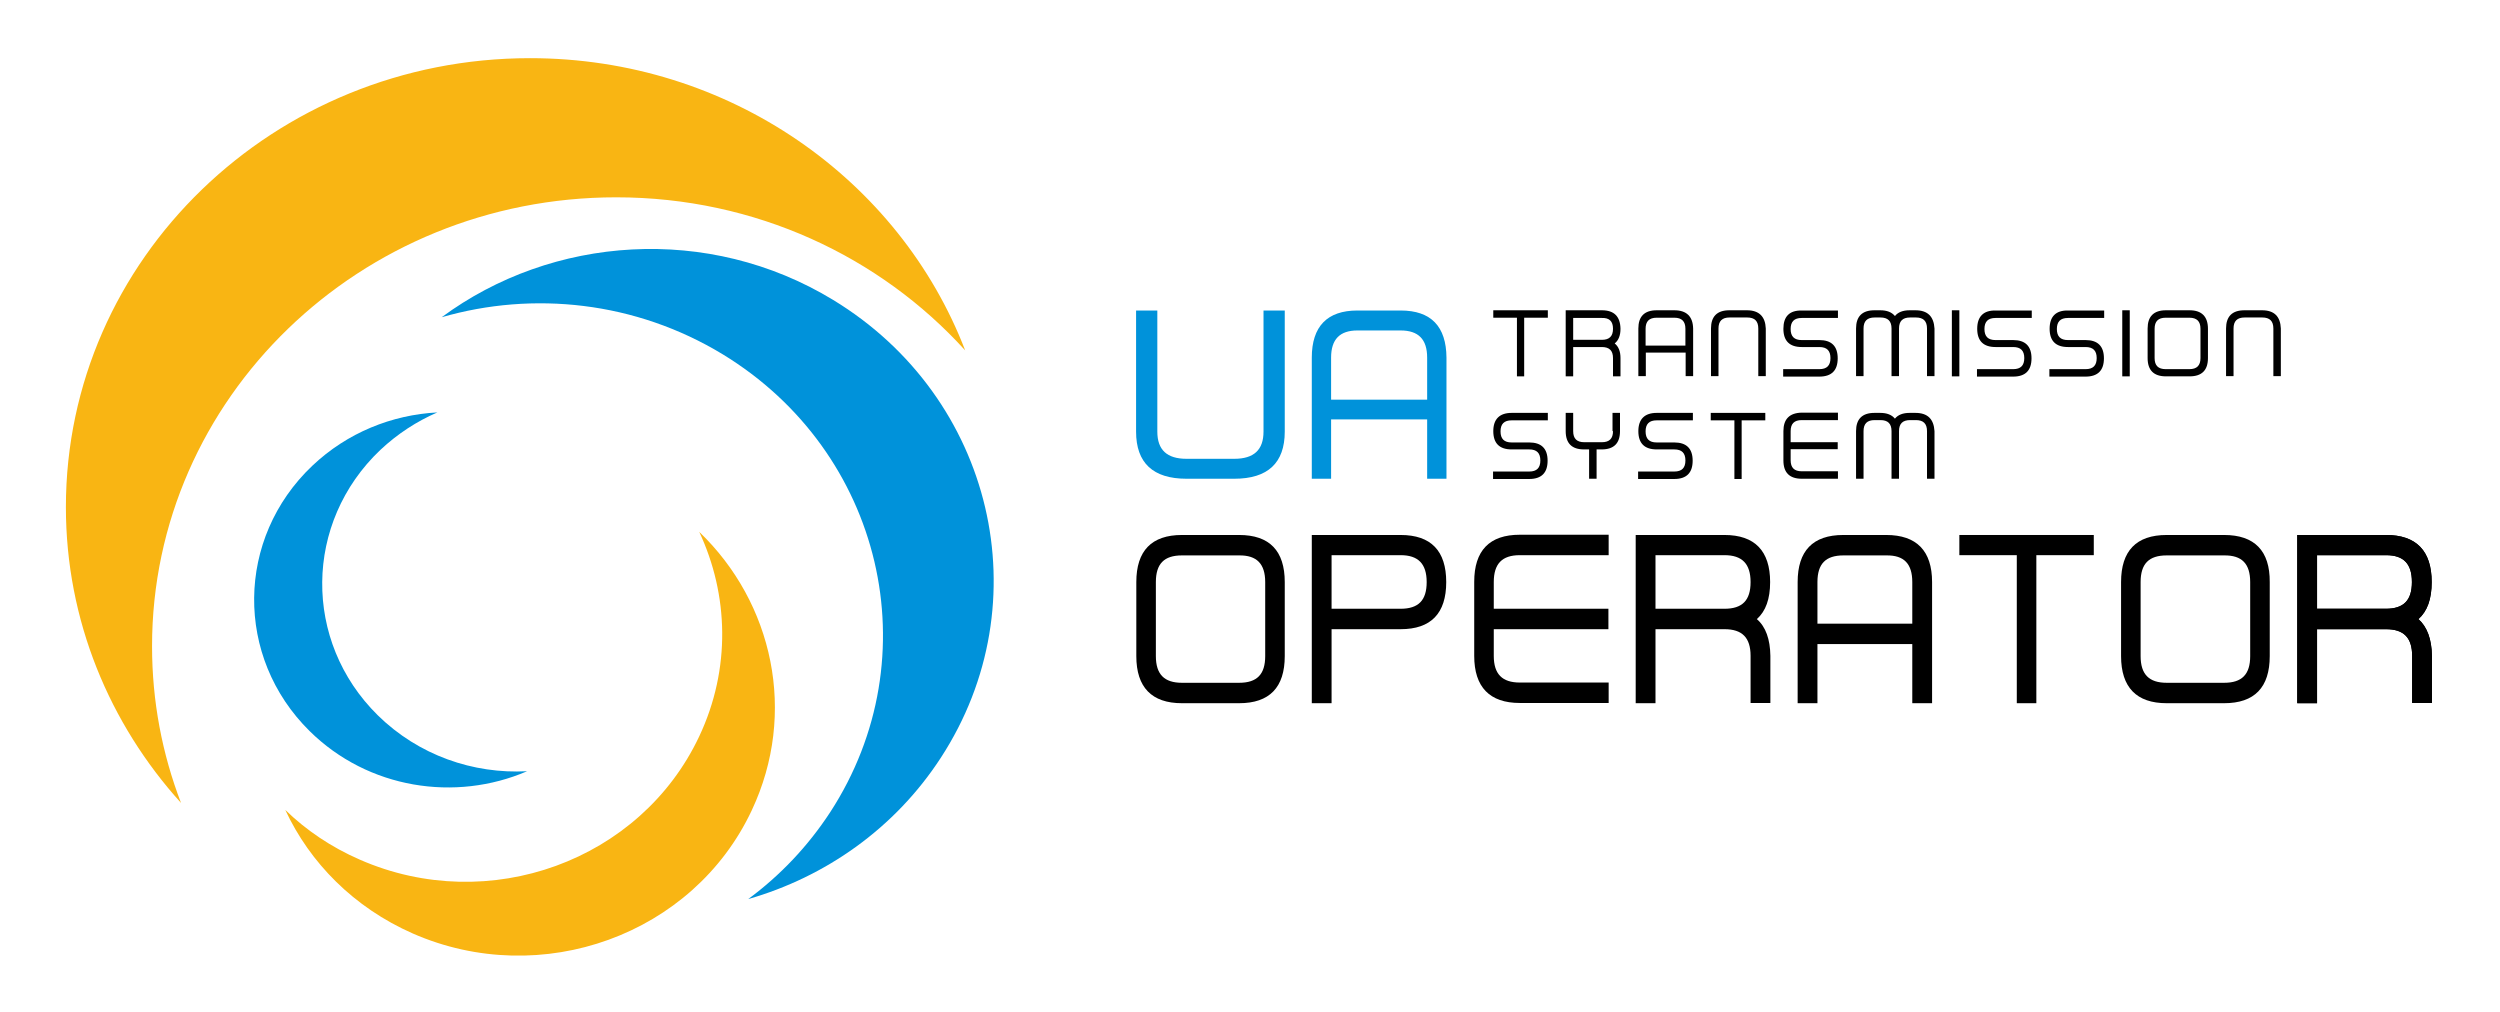<svg width="173" height="70" viewBox="0 0 173 70" fill="none" xmlns="http://www.w3.org/2000/svg">
<path d="M85.748 37.021H81.79C79.686 37.021 78.633 38.118 78.633 40.28V45.403C78.633 47.565 79.702 48.662 81.79 48.662H85.748C87.853 48.662 88.905 47.565 88.905 45.403V40.28C88.905 38.118 87.853 37.021 85.748 37.021ZM87.552 40.28V45.403C87.552 46.667 86.984 47.249 85.748 47.249H81.79C80.571 47.249 79.986 46.667 79.986 45.403V40.28C79.986 39.016 80.554 38.434 81.79 38.434H85.748C86.968 38.418 87.552 39.016 87.552 40.28Z" fill="black"/>
<path d="M96.922 37.021H90.776V48.662H92.145V43.54H96.922C99.027 43.54 100.079 42.442 100.079 40.28C100.079 38.118 99.027 37.021 96.922 37.021ZM98.726 40.28C98.726 41.544 98.158 42.126 96.922 42.126H92.145V38.418H96.922C98.141 38.418 98.726 39.016 98.726 40.28Z" fill="black"/>
<path d="M105.173 38.418H111.319V37.004H105.173C103.068 37.004 102.016 38.102 102.016 40.264V45.386C102.016 47.548 103.085 48.646 105.173 48.646H111.319V47.232H105.173C103.954 47.232 103.369 46.65 103.369 45.386V43.54H111.302V42.126H103.369V40.28C103.369 39.016 103.937 38.418 105.173 38.418Z" fill="black"/>
<path d="M121.574 42.842C122.192 42.293 122.493 41.444 122.493 40.28C122.493 38.118 121.424 37.021 119.336 37.021H113.19V48.662H114.56V43.54H119.336C120.556 43.54 121.14 44.122 121.14 45.386V48.646H122.51V45.386C122.493 44.239 122.192 43.374 121.574 42.842ZM121.14 40.28C121.14 41.544 120.572 42.126 119.336 42.126H114.56V38.418H119.336C120.556 38.418 121.14 39.016 121.14 40.28Z" fill="black"/>
<path d="M130.527 37.021H127.554C125.449 37.021 124.397 38.118 124.397 40.28V48.662H125.767V44.571H132.33V48.662H133.7V40.28C133.7 38.118 132.631 37.021 130.527 37.021ZM132.33 40.28V43.157H125.767V40.28C125.767 39.016 126.334 38.434 127.57 38.434H130.543C131.763 38.418 132.33 39.016 132.33 40.28Z" fill="black"/>
<path d="M135.587 37.021V38.418H139.562V48.662H140.915V38.418H144.89V37.021H135.587Z" fill="black"/>
<path d="M167.355 42.842C167.973 42.293 168.273 41.444 168.273 40.28C168.273 38.118 167.204 37.021 165.117 37.021H158.97V48.662H160.34V43.54H165.117C166.336 43.54 166.92 44.122 166.92 45.386V48.646H168.29V45.386C168.273 44.239 167.956 43.374 167.355 42.842ZM166.904 40.28C166.904 41.544 166.336 42.126 165.1 42.126H160.34V38.418H165.117C166.336 38.418 166.904 39.016 166.904 40.28Z" fill="black"/>
<path d="M167.355 42.842C167.973 42.293 168.273 41.444 168.273 40.28C168.273 38.118 167.204 37.021 165.117 37.021H158.97V48.662H160.34V43.54H165.117C166.336 43.54 166.92 44.122 166.92 45.386V48.646H168.29V45.386C168.273 44.239 167.956 43.374 167.355 42.842ZM166.904 40.28C166.904 41.544 166.336 42.126 165.1 42.126H160.34V38.418H165.117C166.336 38.418 166.904 39.016 166.904 40.28Z" fill="black"/>
<path d="M153.91 37.021H149.935C147.83 37.021 146.778 38.118 146.778 40.28V45.403C146.778 47.565 147.847 48.662 149.935 48.662H153.91C156.014 48.662 157.066 47.565 157.066 45.403V40.28C157.083 38.118 156.014 37.021 153.91 37.021ZM155.713 40.28V45.403C155.713 46.667 155.146 47.249 153.91 47.249H149.935C148.715 47.249 148.131 46.667 148.131 45.403V40.28C148.131 39.016 148.699 38.434 149.935 38.434H153.91C155.146 38.418 155.713 39.016 155.713 40.28Z" fill="black"/>
<path d="M87.435 21.487V29.869C87.435 31.133 86.767 31.749 85.414 31.749H82.107C80.755 31.749 80.087 31.133 80.087 29.869V21.487H78.617V29.869C78.617 32.031 79.786 33.129 82.107 33.129H85.414C87.736 33.129 88.905 32.031 88.905 29.869V21.487H87.435Z" fill="#0092DA"/>
<path d="M96.922 21.487H93.933C91.845 21.487 90.776 22.585 90.776 24.747V33.129H92.112V29.021H98.759V33.129H100.096V24.747C100.079 22.585 99.027 21.487 96.922 21.487ZM98.759 24.747V27.657H92.112V24.747C92.112 23.483 92.713 22.868 93.933 22.868H96.922C98.158 22.868 98.759 23.483 98.759 24.747Z" fill="#0092DA"/>
<path d="M103.335 21.986H104.972V26.044H105.473V21.986H107.11V21.471H103.335V21.986Z" fill="black"/>
<path d="M110.851 21.471H108.346V26.044H108.864V24.015H110.851C111.369 24.015 111.62 24.265 111.62 24.78V26.044H112.138V24.78C112.138 24.315 112.004 23.982 111.737 23.766C112.004 23.549 112.138 23.217 112.138 22.751C112.121 21.903 111.703 21.471 110.851 21.471ZM111.62 22.751C111.62 23.267 111.369 23.516 110.851 23.516H108.864V22.003H110.851C111.369 21.986 111.62 22.236 111.62 22.751Z" fill="black"/>
<path d="M115.862 21.471H114.643C113.791 21.471 113.374 21.903 113.374 22.735V26.028H113.891V24.398H116.647V26.028H117.165V22.735C117.148 21.903 116.714 21.471 115.862 21.471ZM116.63 22.751V23.915H113.875V22.751C113.875 22.236 114.125 21.986 114.643 21.986H115.862C116.38 21.986 116.63 22.236 116.63 22.751Z" fill="black"/>
<path d="M120.889 21.471H119.67C118.818 21.471 118.401 21.903 118.401 22.735V26.028H118.919V22.735C118.919 22.219 119.169 21.97 119.687 21.97H120.906C121.424 21.97 121.674 22.219 121.674 22.735V26.028H122.192V22.735C122.159 21.903 121.725 21.471 120.889 21.471Z" fill="black"/>
<path d="M123.411 22.751C123.411 23.599 123.845 24.015 124.681 24.015H125.9C126.418 24.015 126.668 24.265 126.668 24.78C126.668 25.296 126.418 25.545 125.9 25.545H123.395V26.061H125.9C126.752 26.061 127.169 25.628 127.169 24.797C127.169 23.949 126.735 23.533 125.9 23.533H124.681C124.163 23.533 123.912 23.283 123.912 22.768C123.912 22.252 124.163 22.003 124.681 22.003H127.186V21.487H124.681C123.829 21.471 123.411 21.903 123.411 22.751Z" fill="black"/>
<path d="M132.548 21.471H132.147C131.679 21.471 131.345 21.604 131.128 21.87C130.911 21.604 130.577 21.471 130.109 21.471H129.708C128.857 21.471 128.439 21.903 128.439 22.735V26.028H128.957V22.735C128.957 22.219 129.207 21.97 129.725 21.97H130.126C130.644 21.97 130.894 22.219 130.894 22.735V26.028H131.412V22.735C131.412 22.219 131.662 21.97 132.18 21.97H132.581C133.099 21.97 133.349 22.219 133.349 22.735V26.028H133.867V22.735C133.817 21.903 133.399 21.471 132.548 21.471Z" fill="black"/>
<path d="M135.587 21.471H135.069V26.044H135.587V21.471Z" fill="black"/>
<path d="M136.823 22.751C136.823 23.599 137.258 24.015 138.093 24.015H139.312C139.83 24.015 140.08 24.265 140.08 24.78C140.08 25.296 139.83 25.545 139.312 25.545H136.807V26.061H139.312C140.164 26.061 140.581 25.628 140.581 24.797C140.581 23.949 140.147 23.533 139.312 23.533H138.093C137.575 23.533 137.324 23.283 137.324 22.768C137.324 22.252 137.575 22.003 138.093 22.003H140.598V21.487H138.093C137.258 21.471 136.823 21.903 136.823 22.751Z" fill="black"/>
<path d="M141.834 22.751C141.834 23.599 142.268 24.015 143.103 24.015H144.323C144.84 24.015 145.091 24.265 145.091 24.78C145.091 25.296 144.84 25.545 144.323 25.545H141.817V26.061H144.323C145.174 26.061 145.592 25.628 145.592 24.797C145.592 23.949 145.158 23.533 144.323 23.533H143.103C142.586 23.533 142.335 23.283 142.335 22.768C142.335 22.252 142.586 22.003 143.103 22.003H145.609V21.487H143.103C142.268 21.471 141.834 21.903 141.834 22.751Z" fill="black"/>
<path d="M147.379 21.471H146.861V26.044H147.379V21.471Z" fill="black"/>
<path d="M151.521 21.471H149.884C149.032 21.471 148.615 21.903 148.615 22.735V24.78C148.615 25.628 149.049 26.044 149.884 26.044H151.521C152.373 26.044 152.79 25.612 152.79 24.78V22.751C152.79 21.903 152.356 21.471 151.521 21.471ZM152.273 22.751V24.78C152.273 25.296 152.022 25.545 151.504 25.545H149.867C149.35 25.545 149.099 25.296 149.099 24.78V22.751C149.099 22.236 149.35 21.986 149.867 21.986H151.504C152.022 21.986 152.273 22.236 152.273 22.751Z" fill="black"/>
<path d="M156.532 21.471H155.312C154.461 21.471 154.043 21.903 154.043 22.735V26.028H154.561V22.735C154.561 22.219 154.811 21.97 155.329 21.97H156.548C157.066 21.97 157.317 22.219 157.317 22.735V26.028H157.834V22.735C157.801 21.903 157.383 21.471 156.532 21.471Z" fill="black"/>
<path d="M103.336 29.836C103.336 30.684 103.77 31.1 104.605 31.1H105.824C106.342 31.1 106.592 31.349 106.592 31.865C106.592 32.381 106.342 32.63 105.824 32.63H103.319V33.146H105.824C106.676 33.146 107.094 32.713 107.094 31.882C107.094 31.034 106.659 30.618 105.824 30.618H104.605C104.087 30.618 103.837 30.368 103.837 29.853C103.837 29.337 104.087 29.088 104.605 29.088H107.11V28.572H104.605C103.77 28.572 103.336 29.005 103.336 29.836Z" fill="black"/>
<path d="M111.62 29.836C111.62 30.352 111.369 30.601 110.852 30.601H109.632C109.114 30.601 108.864 30.352 108.864 29.836V28.572H108.346V29.836C108.346 30.684 108.78 31.1 109.616 31.1H109.966V33.129H110.484V31.1H110.835C111.687 31.1 112.104 30.668 112.104 29.836V28.572H111.586V29.836H111.62Z" fill="black"/>
<path d="M113.374 29.836C113.374 30.684 113.808 31.1 114.643 31.1H115.862C116.38 31.1 116.631 31.349 116.631 31.865C116.631 32.381 116.38 32.63 115.862 32.63H113.357V33.146H115.862C116.714 33.146 117.132 32.713 117.132 31.882C117.132 31.034 116.697 30.618 115.862 30.618H114.643C114.125 30.618 113.875 30.368 113.875 29.853C113.875 29.337 114.125 29.088 114.643 29.088H117.148V28.572H114.643C113.808 28.572 113.374 29.005 113.374 29.836Z" fill="black"/>
<path d="M118.384 29.088H120.021V33.146H120.522V29.088H122.159V28.572H118.384V29.088Z" fill="black"/>
<path d="M123.412 29.836V31.865C123.412 32.713 123.846 33.129 124.681 33.129H127.186V32.613H124.681C124.163 32.613 123.913 32.364 123.913 31.848V31.083H127.17V30.601H123.913V29.836C123.913 29.32 124.163 29.071 124.681 29.071H127.186V28.555H124.681C123.829 28.572 123.412 29.005 123.412 29.836Z" fill="black"/>
<path d="M132.548 28.572H132.147C131.679 28.572 131.345 28.705 131.128 28.971C130.911 28.705 130.577 28.572 130.109 28.572H129.708C128.857 28.572 128.439 29.005 128.439 29.836V33.129H128.957V29.836C128.957 29.32 129.207 29.071 129.725 29.071H130.126C130.644 29.071 130.894 29.32 130.894 29.836V33.129H131.412V29.836C131.412 29.32 131.662 29.071 132.18 29.071H132.581C133.099 29.071 133.349 29.32 133.349 29.836V33.129H133.867V29.836C133.817 29.005 133.399 28.572 132.548 28.572Z" fill="black"/>
<path d="M10.522 44.721C10.522 27.558 24.903 13.654 42.64 13.654C52.277 13.654 60.912 17.762 66.791 24.248C62.248 12.44 50.474 4.025 36.678 4.025C18.94 4.025 4.56 17.928 4.56 35.092C4.56 42.941 7.583 50.093 12.527 55.564C11.224 52.172 10.522 48.529 10.522 44.721Z" fill="#F9B513"/>
<path d="M57.455 56.196C64.436 45.453 61.096 31.266 50.006 24.514C43.976 20.855 36.895 20.124 30.564 21.953C38.214 16.298 49.02 15.5 57.655 20.756C68.762 27.508 72.103 41.694 65.104 52.438C61.914 57.344 57.104 60.687 51.776 62.217C53.981 60.587 55.901 58.575 57.455 56.196Z" fill="#0092DA"/>
<path d="M24.903 59.489C33.822 63.398 44.327 59.572 48.386 50.958C50.59 46.284 50.423 41.145 48.386 36.804C53.497 41.711 55.184 49.344 52.027 56.063C47.985 64.695 37.463 68.503 28.56 64.595C24.485 62.799 21.445 59.705 19.742 56.047C21.178 57.444 22.915 58.624 24.903 59.489Z" fill="#F9B513"/>
<path d="M26.322 31.133C21.028 36.156 20.944 44.372 26.139 49.494C28.961 52.271 32.752 53.569 36.477 53.369C31.5 55.514 25.47 54.583 21.428 50.592C16.234 45.469 16.318 37.254 21.612 32.231C24.034 29.936 27.124 28.705 30.264 28.539C28.844 29.154 27.508 30.019 26.322 31.133Z" fill="#0092DA"/>
</svg>

